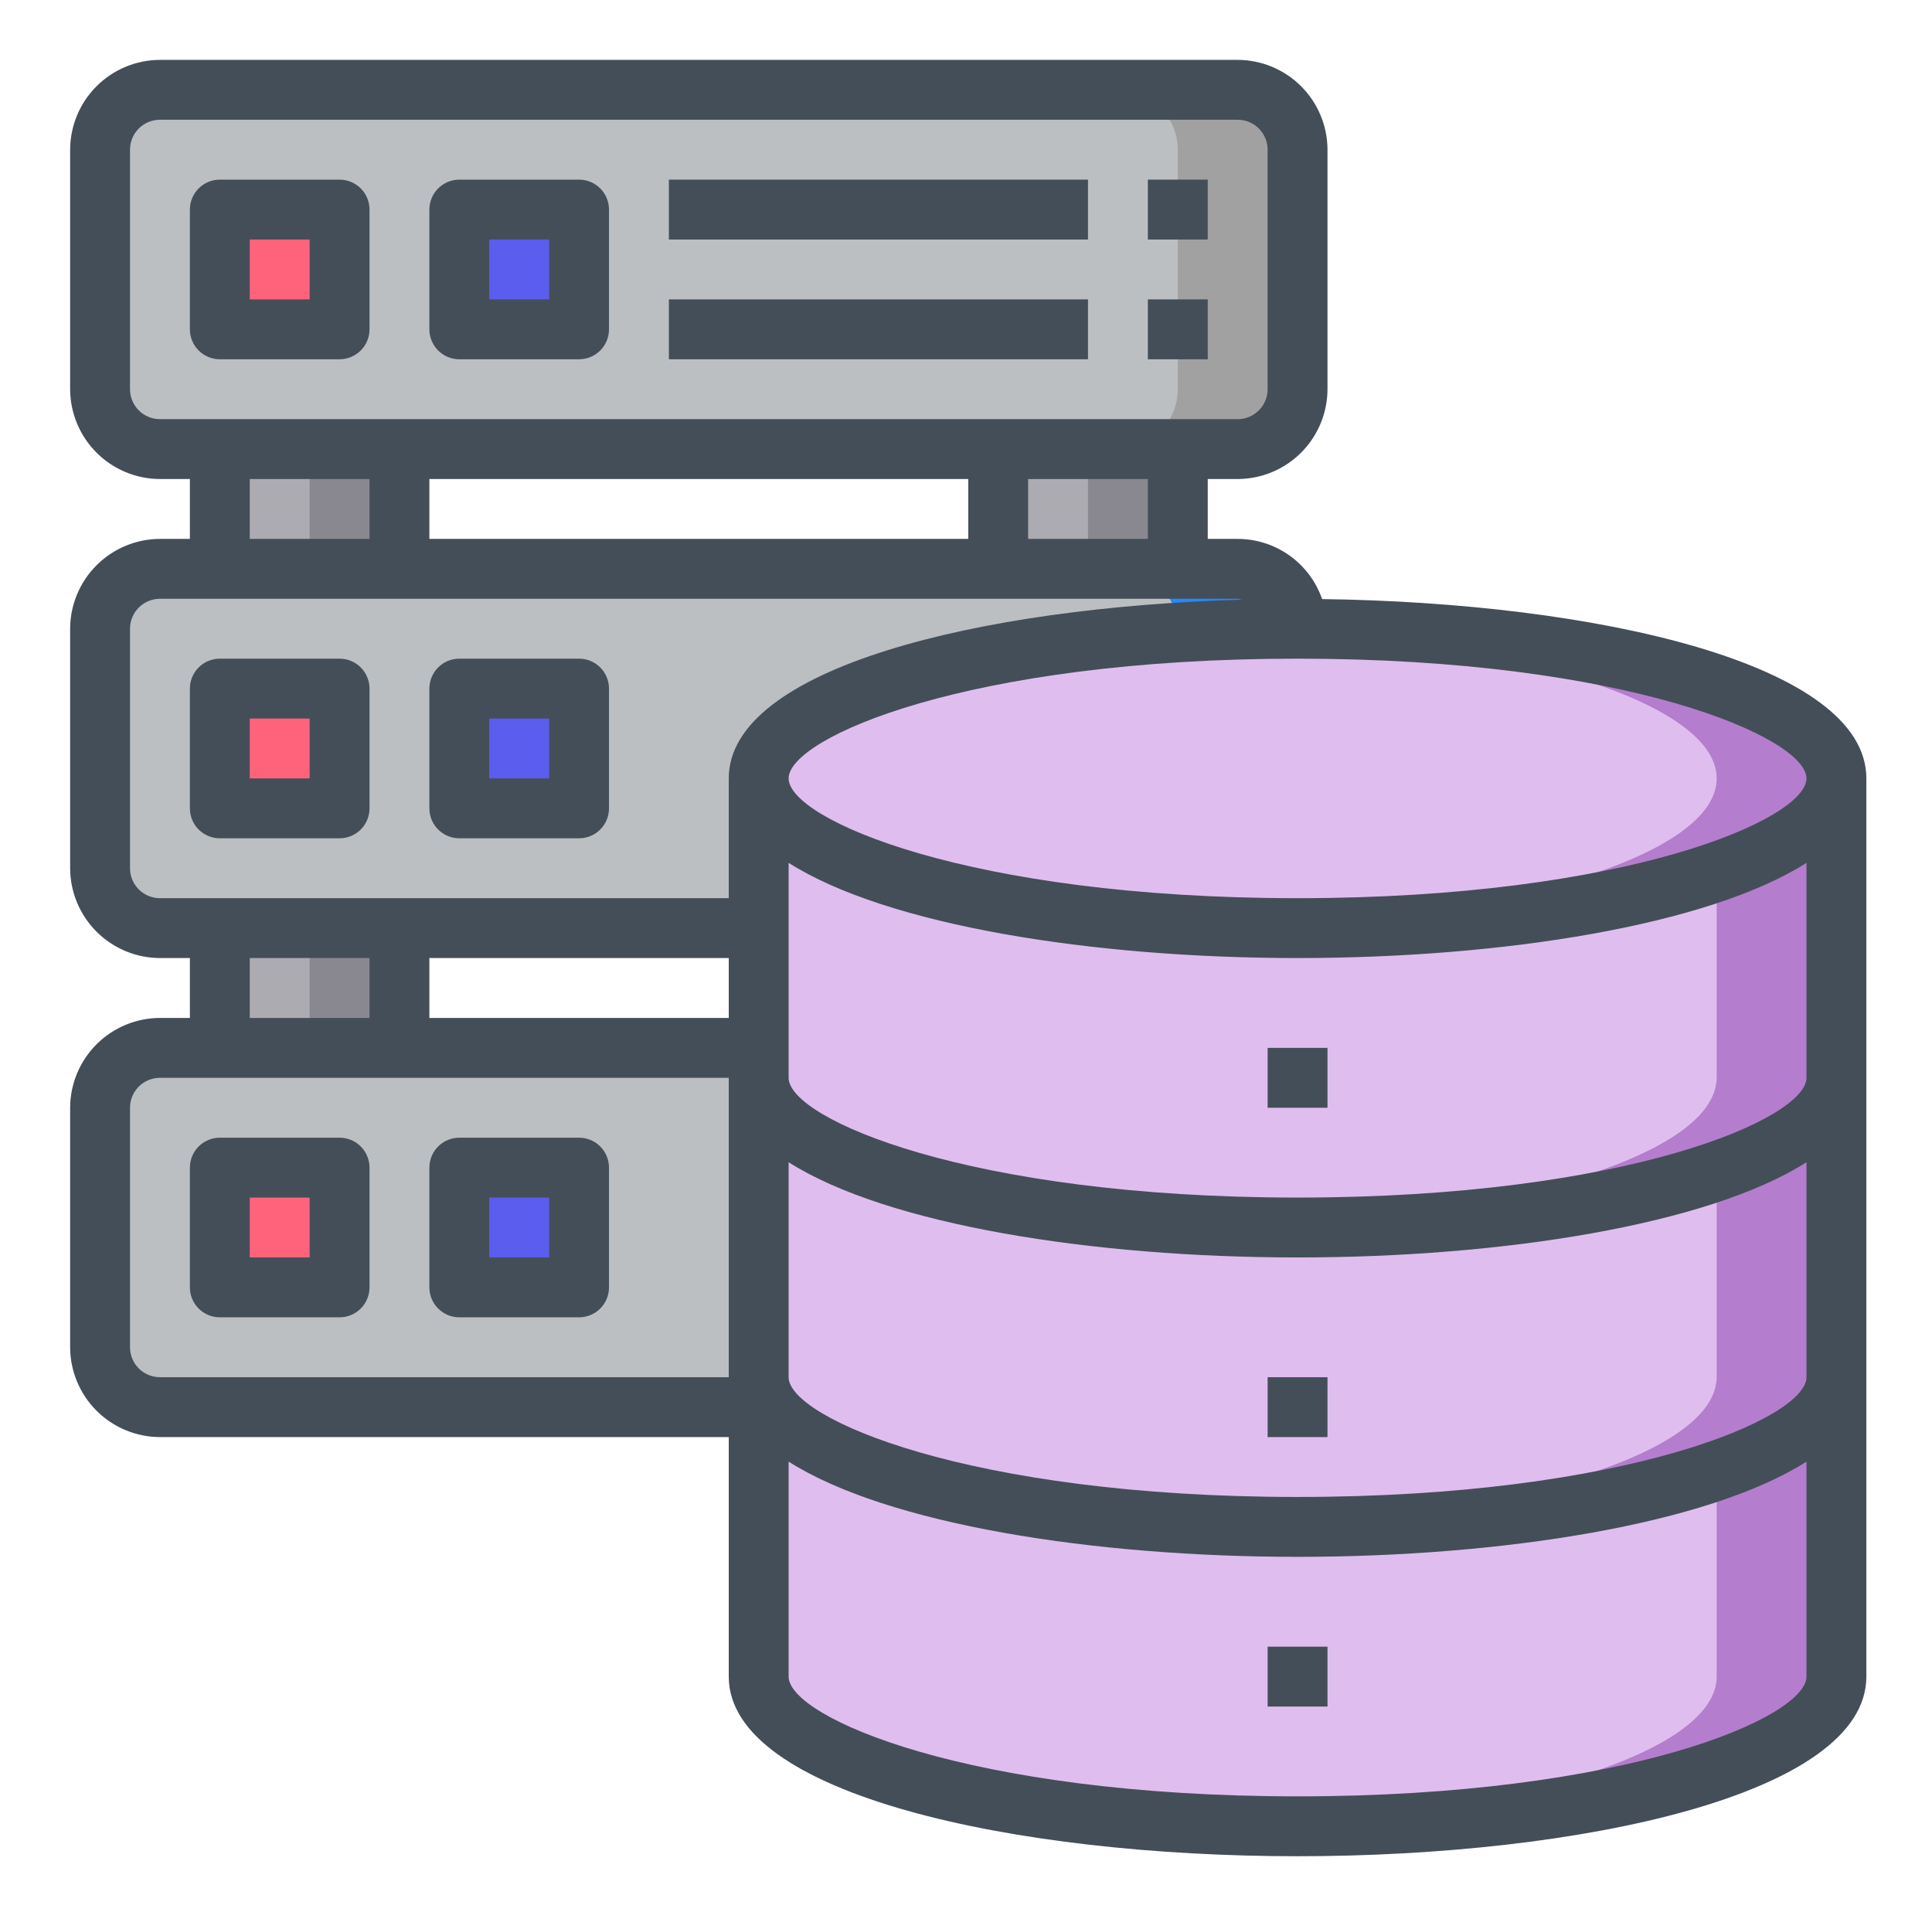 <svg width="147" height="146" viewBox="0 0 147 146" fill="none" xmlns="http://www.w3.org/2000/svg">
<path d="M94.172 43.279H12.17C9.654 43.279 7.614 45.318 7.614 47.834V66.057C7.614 68.573 9.654 70.613 12.17 70.613H94.172C96.688 70.613 98.727 68.573 98.727 66.057V47.834C98.727 45.318 96.688 43.279 94.172 43.279Z" fill="#BBBFC2"/>
<path d="M98.727 47.834V66.057C98.724 67.264 98.243 68.421 97.389 69.274C96.535 70.128 95.379 70.609 94.172 70.613H85.06C86.267 70.609 87.424 70.128 88.278 69.274C89.131 68.421 89.612 67.264 89.616 66.057V47.834C89.612 46.627 89.131 45.471 88.278 44.617C87.424 43.764 86.267 43.282 85.06 43.279H94.172C95.379 43.282 96.535 43.764 97.389 44.617C98.243 45.471 98.724 46.627 98.727 47.834Z" fill="#2488FF"/>
<path d="M75.949 70.612H89.616V79.724H75.949V70.612Z" fill="#ACABB1"/>
<path d="M75.949 34.167H89.616V43.279H75.949V34.167Z" fill="#ACABB1"/>
<path d="M82.782 34.167H89.616V43.279H82.782V34.167Z" fill="#898890"/>
<path d="M82.782 70.612H89.616V79.724H82.782V70.612Z" fill="#898890"/>
<path d="M94.172 79.724H12.17C9.654 79.724 7.614 81.764 7.614 84.28V102.502C7.614 105.018 9.654 107.058 12.17 107.058H94.172C96.688 107.058 98.727 105.018 98.727 102.502V84.28C98.727 81.764 96.688 79.724 94.172 79.724Z" fill="#BBBFC2"/>
<path d="M98.727 84.28V102.502C98.724 103.709 98.243 104.866 97.389 105.72C96.535 106.573 95.379 107.054 94.172 107.058H85.06C86.267 107.054 87.424 106.573 88.278 105.72C89.131 104.866 89.612 103.709 89.616 102.502V84.28C89.612 83.073 89.131 81.916 88.278 81.062C87.424 80.209 86.267 79.728 85.06 79.724H94.172C95.379 79.728 96.535 80.209 97.389 81.062C98.243 81.916 98.724 83.073 98.727 84.28Z" fill="#2488FF"/>
<path d="M34.948 88.835H44.059V97.947H34.948V88.835Z" fill="#5A5DED"/>
<path d="M34.948 52.39H44.059V61.501H34.948V52.39Z" fill="#5A5DED"/>
<path d="M94.172 6.833H12.17C9.654 6.833 7.614 8.873 7.614 11.389V29.612C7.614 32.128 9.654 34.167 12.17 34.167H94.172C96.688 34.167 98.727 32.128 98.727 29.612V11.389C98.727 8.873 96.688 6.833 94.172 6.833Z" fill="#BBBFC2"/>
<path d="M98.727 11.389V29.612C98.724 30.819 98.243 31.976 97.389 32.829C96.535 33.683 95.379 34.164 94.172 34.167H85.06C86.267 34.164 87.424 33.683 88.278 32.829C89.131 31.976 89.612 30.819 89.616 29.612V11.389C89.612 10.182 89.131 9.025 88.278 8.172C87.424 7.318 86.267 6.837 85.06 6.833H94.172C95.379 6.837 96.535 7.318 97.389 8.172C98.243 9.025 98.724 10.182 98.727 11.389Z" fill="#A1A1A1"/>
<path d="M34.948 15.945H44.059V25.056H34.948V15.945Z" fill="#5A5DED"/>
<path d="M16.726 70.612H30.392V79.724H16.726V70.612Z" fill="#ACABB1"/>
<path d="M16.726 34.167H30.392V43.279H16.726V34.167Z" fill="#ACABB1"/>
<path d="M23.559 34.167H30.393V43.279H23.559V34.167Z" fill="#898890"/>
<path d="M23.559 70.612H30.393V79.724H23.559V70.612Z" fill="#898890"/>
<path d="M16.726 88.835H25.837V97.947H16.726V88.835Z" fill="#FF637C"/>
<path d="M16.726 52.39H25.837V61.501H16.726V52.39Z" fill="#FF637C"/>
<path d="M16.726 15.945H25.837V25.056H16.726V15.945Z" fill="#FF637C"/>
<path d="M139.728 104.78V127.558C139.728 133.845 121.369 138.947 98.727 138.947C76.086 138.947 57.726 133.845 57.726 127.558V104.78C57.726 111.067 76.086 116.169 98.727 116.169C121.369 116.169 139.728 111.067 139.728 104.78Z" fill="#E0BDEF"/>
<path d="M139.728 82.002V104.78C139.728 111.067 121.369 116.169 98.727 116.169C76.086 116.169 57.726 111.067 57.726 104.78V82.002C57.726 88.289 76.086 93.391 98.727 93.391C121.369 93.391 139.728 88.289 139.728 82.002Z" fill="#E0BDEF"/>
<path d="M139.728 59.224V82.002C139.728 88.289 121.369 93.391 98.727 93.391C76.086 93.391 57.726 88.289 57.726 82.002V59.224C57.726 65.51 76.086 70.613 98.727 70.613C121.369 70.613 139.728 65.51 139.728 59.224Z" fill="#E0BDEF"/>
<path d="M98.727 70.613C121.371 70.613 139.728 65.514 139.728 59.224C139.728 52.934 121.371 47.834 98.727 47.834C76.083 47.834 57.726 52.934 57.726 59.224C57.726 65.514 76.083 70.613 98.727 70.613Z" fill="#E0BDEF"/>
<path d="M139.728 104.78V127.558C139.728 133.845 121.369 138.947 98.727 138.947C97.178 138.947 95.675 138.925 94.172 138.856C114.672 138.241 130.617 133.412 130.617 127.558V111.932C136.311 109.973 139.728 107.491 139.728 104.78Z" fill="#B57DCD"/>
<path d="M139.728 82.002V104.78C139.728 107.491 136.311 109.974 130.617 111.933C120.268 114.974 109.512 116.403 98.727 116.169C97.178 116.169 95.675 116.147 94.172 116.078C114.672 115.463 130.617 110.634 130.617 104.78V89.154C136.311 87.195 139.728 84.713 139.728 82.002Z" fill="#B57DCD"/>
<path d="M139.728 59.224V82.002C139.728 84.713 136.311 87.195 130.617 89.154C120.268 92.196 109.512 93.625 98.727 93.391C97.178 93.391 95.675 93.368 94.172 93.3C114.672 92.685 130.617 87.856 130.617 82.002V66.376C136.311 64.417 139.728 61.934 139.728 59.224Z" fill="#B57DCD"/>
<path d="M139.728 59.224C139.728 61.934 136.311 64.417 130.617 66.376C120.268 69.417 109.512 70.846 98.727 70.613C97.178 70.613 95.675 70.59 94.172 70.522C114.672 69.907 130.617 65.078 130.617 59.224C130.617 53.37 114.672 48.541 94.172 47.926C95.675 47.857 97.178 47.834 98.727 47.834C121.369 47.834 139.728 52.937 139.728 59.224Z" fill="#B57DCD"/>
<path d="M130.617 104.78V111.932C120.268 114.974 109.512 116.403 98.727 116.169C97.178 116.169 95.675 116.146 94.172 116.078C114.672 115.463 130.617 110.634 130.617 104.78Z" fill="#B57DCD"/>
<path d="M130.617 82.002V89.154C120.268 92.196 109.512 93.625 98.727 93.391C97.178 93.391 95.675 93.368 94.172 93.3C114.672 92.685 130.617 87.856 130.617 82.002Z" fill="#B57DCD"/>
<path d="M100.595 45.579C100.133 44.243 99.266 43.084 98.115 42.264C96.964 41.443 95.585 41.002 94.172 41.001H91.894V36.445H94.172C95.982 36.44 97.717 35.718 98.998 34.438C100.278 33.157 101 31.422 101.005 29.612V11.389C101 9.578 100.278 7.843 98.998 6.563C97.717 5.283 95.982 4.561 94.172 4.556H12.17C10.359 4.561 8.624 5.283 7.344 6.563C6.064 7.843 5.342 9.578 5.336 11.389V29.612C5.342 31.422 6.064 33.157 7.344 34.438C8.624 35.718 10.359 36.44 12.17 36.445H14.448V41.001H12.17C10.359 41.006 8.624 41.728 7.344 43.008C6.064 44.289 5.342 46.024 5.336 47.834V66.057C5.342 67.868 6.064 69.603 7.344 70.883C8.624 72.163 10.359 72.885 12.17 72.89H14.448V77.446H12.17C10.359 77.451 8.624 78.173 7.344 79.454C6.064 80.734 5.342 82.469 5.336 84.279V102.502C5.342 104.313 6.064 106.048 7.344 107.328C8.624 108.608 10.359 109.33 12.17 109.336H55.449V127.558C55.449 136.533 77.225 141.225 98.727 141.225C120.23 141.225 142.006 136.533 142.006 127.558V59.223C142.006 50.499 121.483 45.853 100.595 45.579ZM12.17 31.89C11.566 31.89 10.986 31.65 10.559 31.222C10.132 30.795 9.892 30.216 9.892 29.612V11.389C9.892 10.785 10.132 10.206 10.559 9.778C10.986 9.351 11.566 9.111 12.17 9.111H94.172C94.776 9.111 95.355 9.351 95.782 9.778C96.209 10.206 96.449 10.785 96.449 11.389V29.612C96.449 30.216 96.209 30.795 95.782 31.222C95.355 31.65 94.776 31.89 94.172 31.89H12.17ZM87.338 36.445V41.001H78.227V36.445H87.338ZM73.671 36.445V41.001H32.67V36.445H73.671ZM28.115 36.445V41.001H19.003V36.445H28.115ZM55.449 104.78H12.17C11.566 104.78 10.986 104.54 10.559 104.113C10.132 103.686 9.892 103.106 9.892 102.502V84.279C9.892 83.675 10.132 83.096 10.559 82.669C10.986 82.242 11.566 82.002 12.17 82.002H55.449V104.78ZM19.003 77.446V72.89H28.115V77.446H19.003ZM55.449 77.446H32.67V72.89H55.449V77.446ZM55.449 59.223V68.335H12.17C11.566 68.335 10.986 68.095 10.559 67.668C10.132 67.24 9.892 66.661 9.892 66.057V47.834C9.892 47.23 10.132 46.651 10.559 46.224C10.986 45.797 11.566 45.556 12.17 45.556H94.172C94.28 45.568 94.387 45.591 94.49 45.625C74.446 46.194 55.449 50.841 55.449 59.223ZM137.45 127.558C137.45 130.656 123.783 136.669 98.727 136.669C73.671 136.669 60.004 130.656 60.004 127.558V111.203C67.498 115.964 83.147 118.447 98.727 118.447C114.308 118.447 129.956 115.964 137.45 111.203V127.558ZM137.45 104.78C137.45 107.878 123.783 113.891 98.727 113.891C73.671 113.891 60.004 107.878 60.004 104.78V88.425C67.498 93.186 83.147 95.669 98.727 95.669C114.308 95.669 129.956 93.186 137.45 88.425V104.78ZM137.45 82.002C137.45 85.1 123.783 91.113 98.727 91.113C73.671 91.113 60.004 85.1 60.004 82.002V65.647C67.498 70.408 83.147 72.89 98.727 72.89C114.308 72.89 129.956 70.408 137.45 65.647V82.002ZM98.727 68.335C73.671 68.335 60.004 62.321 60.004 59.223C60.004 56.126 73.671 50.112 98.727 50.112C123.783 50.112 137.45 56.126 137.45 59.223C137.45 62.321 123.783 68.335 98.727 68.335Z" fill="#444E59"/>
<path d="M96.45 79.724H101.005V84.28H96.45V79.724Z" fill="#444E59"/>
<path d="M96.45 104.78H101.005V109.336H96.45V104.78Z" fill="#444E59"/>
<path d="M96.45 125.281H101.005V129.836H96.45V125.281Z" fill="#444E59"/>
<path d="M25.837 50.112H16.726C16.122 50.112 15.542 50.352 15.115 50.779C14.688 51.207 14.448 51.786 14.448 52.39V61.501C14.448 62.105 14.688 62.685 15.115 63.112C15.542 63.539 16.122 63.779 16.726 63.779H25.837C26.441 63.779 27.02 63.539 27.448 63.112C27.875 62.685 28.115 62.105 28.115 61.501V52.39C28.115 51.786 27.875 51.207 27.448 50.779C27.02 50.352 26.441 50.112 25.837 50.112ZM23.559 59.224H19.003V54.668H23.559V59.224Z" fill="#444E59"/>
<path d="M44.059 50.112H34.948C34.344 50.112 33.765 50.352 33.338 50.779C32.91 51.207 32.67 51.786 32.67 52.39V61.501C32.67 62.105 32.91 62.685 33.338 63.112C33.765 63.539 34.344 63.779 34.948 63.779H44.059C44.664 63.779 45.243 63.539 45.67 63.112C46.097 62.685 46.337 62.105 46.337 61.501V52.39C46.337 51.786 46.097 51.207 45.67 50.779C45.243 50.352 44.664 50.112 44.059 50.112ZM41.782 59.224H37.226V54.668H41.782V59.224Z" fill="#444E59"/>
<path d="M25.837 13.667H16.726C16.122 13.667 15.542 13.907 15.115 14.334C14.688 14.761 14.448 15.341 14.448 15.945V25.056C14.448 25.66 14.688 26.24 15.115 26.667C15.542 27.094 16.122 27.334 16.726 27.334H25.837C26.441 27.334 27.02 27.094 27.448 26.667C27.875 26.24 28.115 25.66 28.115 25.056V15.945C28.115 15.341 27.875 14.761 27.448 14.334C27.02 13.907 26.441 13.667 25.837 13.667ZM23.559 22.778H19.003V18.223H23.559V22.778Z" fill="#444E59"/>
<path d="M44.059 13.667H34.948C34.344 13.667 33.765 13.907 33.338 14.334C32.91 14.761 32.67 15.341 32.67 15.945V25.056C32.67 25.66 32.91 26.24 33.338 26.667C33.765 27.094 34.344 27.334 34.948 27.334H44.059C44.664 27.334 45.243 27.094 45.67 26.667C46.097 26.24 46.337 25.66 46.337 25.056V15.945C46.337 15.341 46.097 14.761 45.67 14.334C45.243 13.907 44.664 13.667 44.059 13.667ZM41.782 22.778H37.226V18.223H41.782V22.778Z" fill="#444E59"/>
<path d="M50.893 13.667H82.782V18.223H50.893V13.667Z" fill="#444E59"/>
<path d="M87.338 13.667H91.894V18.223H87.338V13.667Z" fill="#444E59"/>
<path d="M50.893 22.778H82.782V27.334H50.893V22.778Z" fill="#444E59"/>
<path d="M87.338 22.778H91.894V27.334H87.338V22.778Z" fill="#444E59"/>
<path d="M25.837 86.557H16.726C16.122 86.557 15.542 86.797 15.115 87.225C14.688 87.652 14.448 88.231 14.448 88.835V97.947C14.448 98.551 14.688 99.13 15.115 99.557C15.542 99.984 16.122 100.224 16.726 100.224H25.837C26.441 100.224 27.02 99.984 27.448 99.557C27.875 99.13 28.115 98.551 28.115 97.947V88.835C28.115 88.231 27.875 87.652 27.448 87.225C27.02 86.797 26.441 86.557 25.837 86.557ZM23.559 95.669H19.003V91.113H23.559V95.669Z" fill="#444E59"/>
<path d="M44.059 86.557H34.948C34.344 86.557 33.765 86.797 33.338 87.225C32.91 87.652 32.67 88.231 32.67 88.835V97.947C32.67 98.551 32.91 99.13 33.338 99.557C33.765 99.984 34.344 100.224 34.948 100.224H44.059C44.664 100.224 45.243 99.984 45.67 99.557C46.097 99.13 46.337 98.551 46.337 97.947V88.835C46.337 88.231 46.097 87.652 45.67 87.225C45.243 86.797 44.664 86.557 44.059 86.557ZM41.782 95.669H37.226V91.113H41.782V95.669Z" fill="#444E59"/>
</svg>
